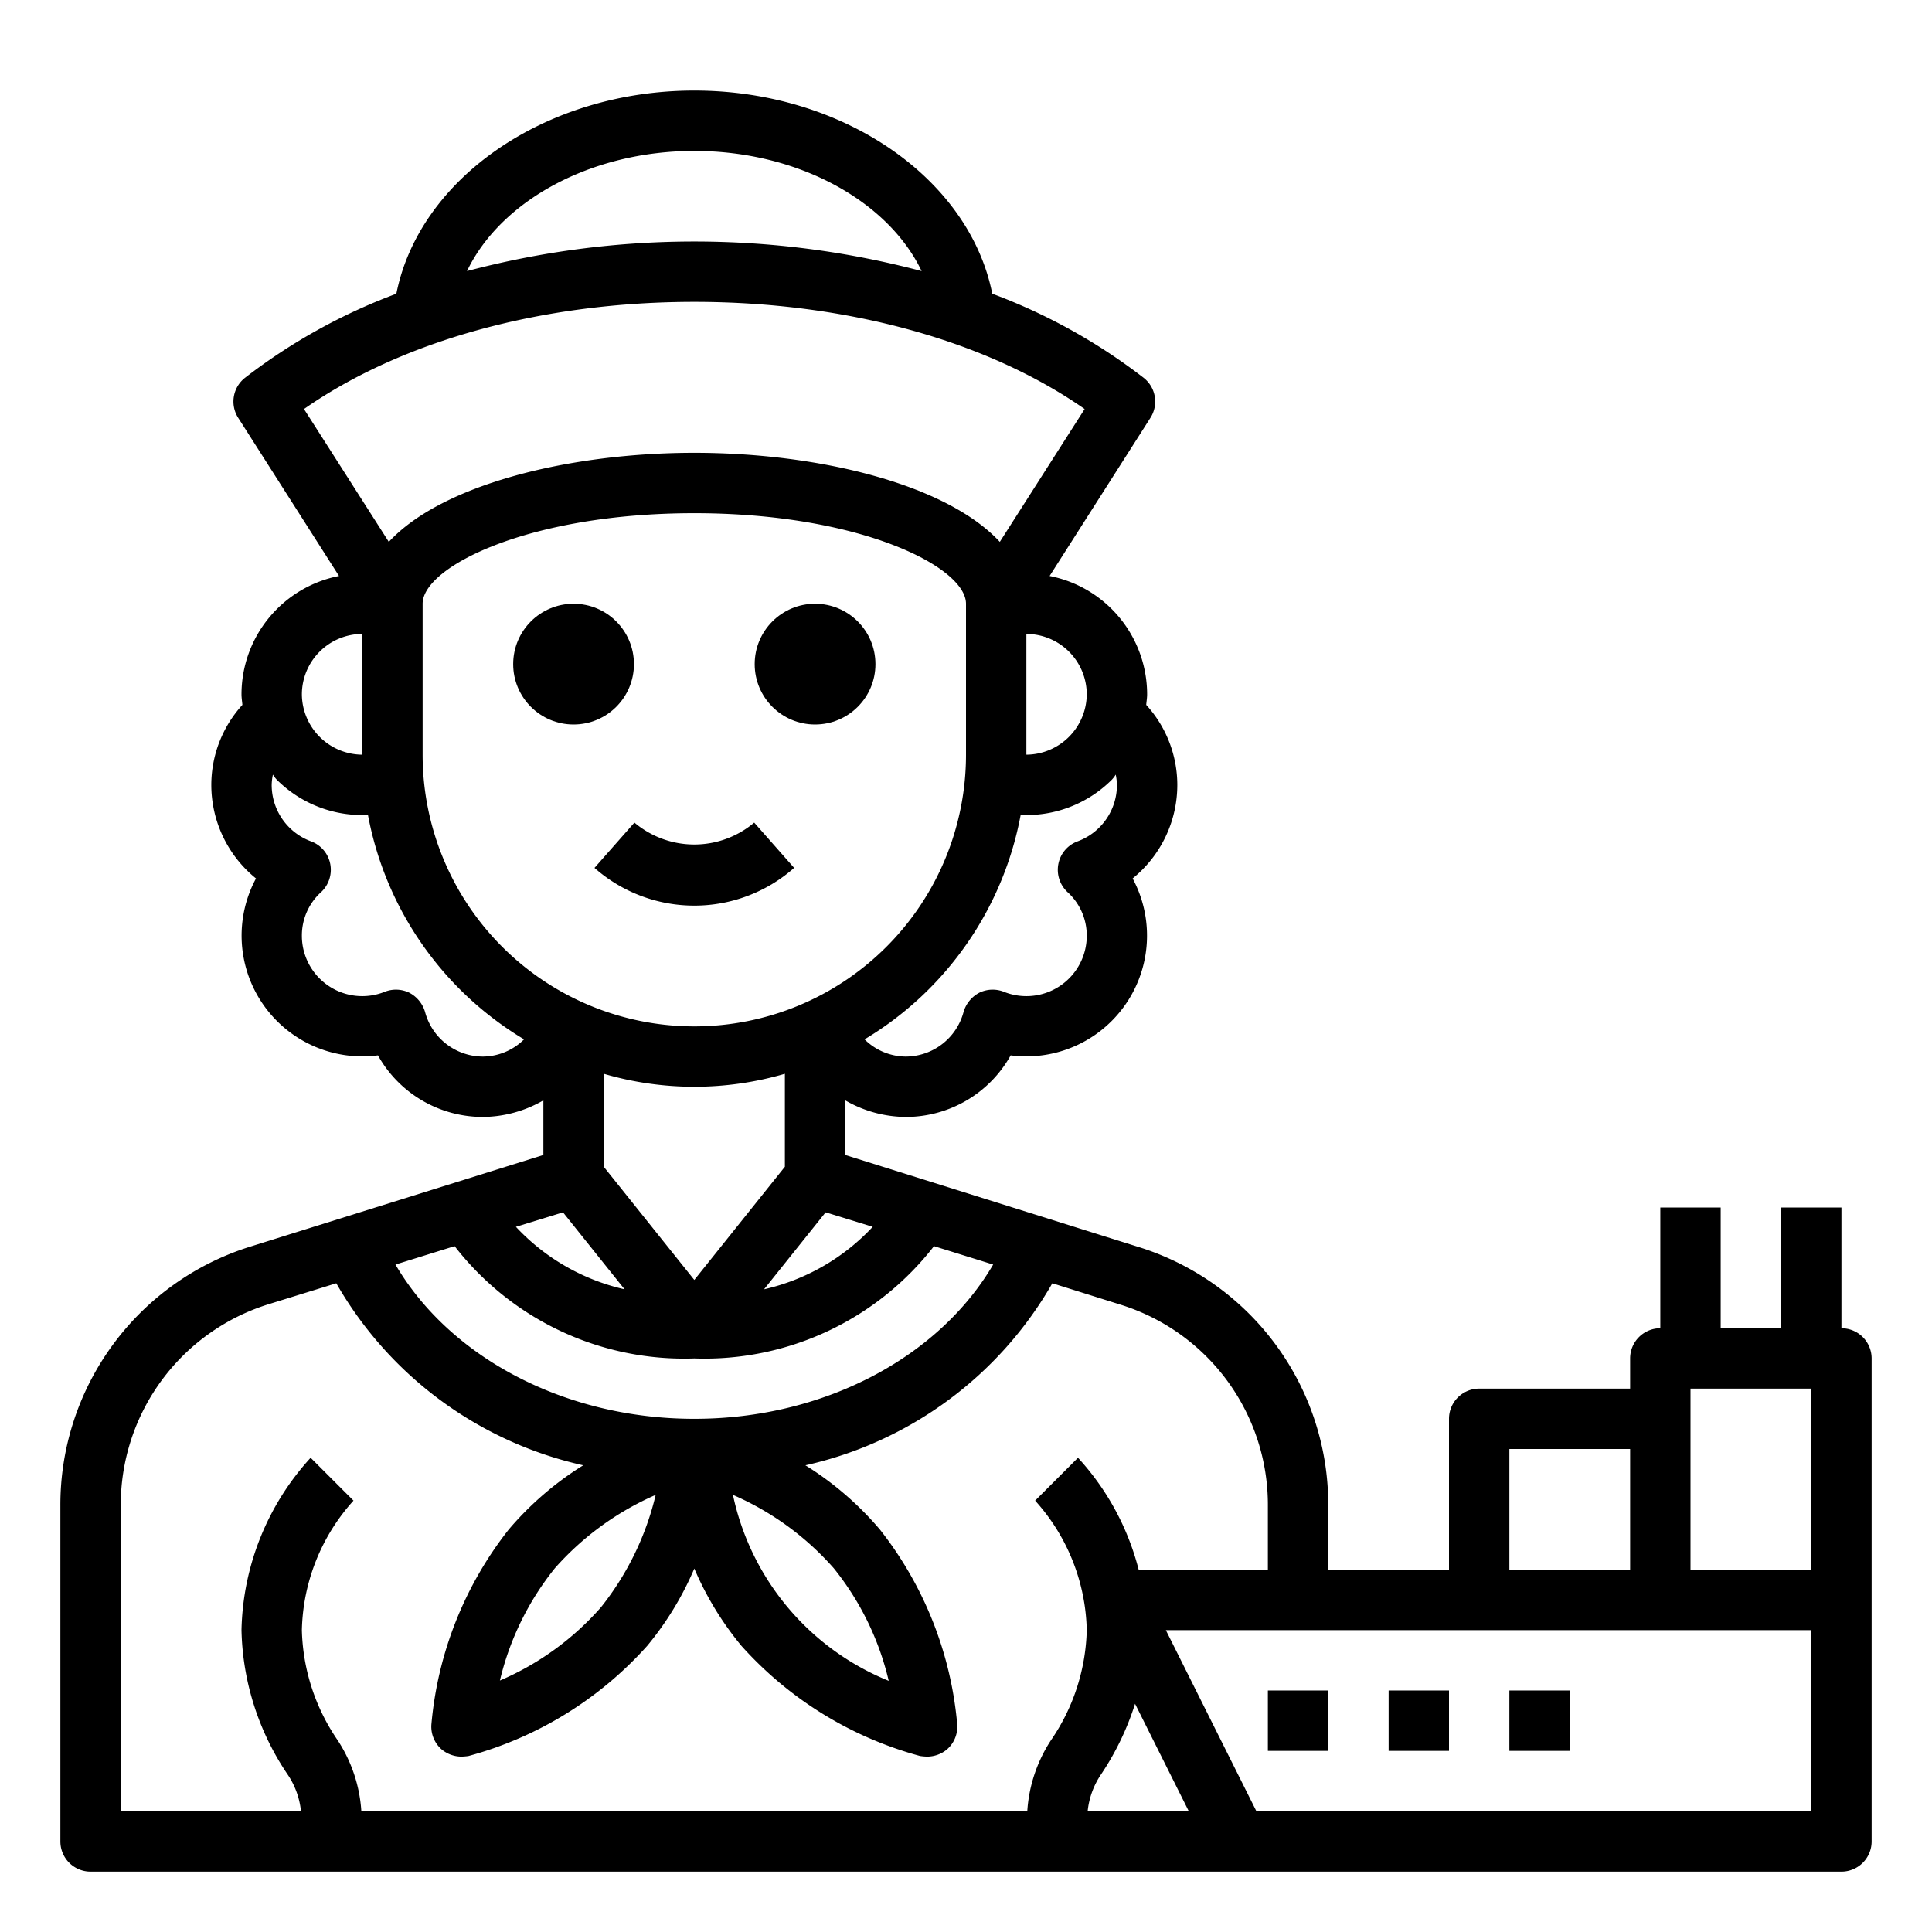 <svg xmlns="http://www.w3.org/2000/svg" viewBox="0 0 64 64" x="0px" y="0px"><g><circle cx="19" cy="22" r="2"></circle><circle cx="27" cy="22" r="2"></circle><path d="M23,30a4.994,4.994,0,0,0,3.307-1.25l-1.323-1.5a3.076,3.076,0,0,1-3.968,0l-1.323,1.5A4.994,4.994,0,0,0,23,30Z"></path><path d="M61,44V40H59v4H57V40H55v4a1,1,0,0,0-1,1v1H49a1,1,0,0,0-1,1v5H44V49.88a8.941,8.941,0,0,0-6.31-8.58L28,38.26V36.45A4.055,4.055,0,0,0,30,37a3.979,3.979,0,0,0,3.48-2.04,4,4,0,0,0,4.04-5.86A3.987,3.987,0,0,0,39,26a3.942,3.942,0,0,0-1.03-2.65c.01-.12.03-.23.03-.35a4,4,0,0,0-3.23-3.92l3.34-5.24a1,1,0,0,0-.22-1.32,19.117,19.117,0,0,0-5.02-2.79C32.11,5.91,27.93,3,23,3s-9.11,2.91-9.87,6.73a19.117,19.117,0,0,0-5.02,2.79,1,1,0,0,0-.22,1.32l3.34,5.24A4,4,0,0,0,8,23c0,.12.02.23.03.35A3.942,3.942,0,0,0,7,26a3.987,3.987,0,0,0,1.48,3.1,4,4,0,0,0,4.04,5.86A3.979,3.979,0,0,0,16,37a4.055,4.055,0,0,0,2-.55v1.81L8.31,41.29A8.963,8.963,0,0,0,2,49.88V61a1,1,0,0,0,1,1H61a1,1,0,0,0,1-1V45A1,1,0,0,0,61,44ZM50,48h4v4H50ZM28.91,40.64a7.063,7.063,0,0,1-3.6,2.07l2.04-2.55ZM23,42.4l-3-3.75V35.57a10.68,10.68,0,0,0,6,0v3.08ZM36.83,25.83a1.092,1.092,0,0,0,.13-.17A1.861,1.861,0,0,1,37,26a1.991,1.991,0,0,1-1.3,1.87,1,1,0,0,0-.64.75,1.012,1.012,0,0,0,.3.93A1.938,1.938,0,0,1,36,31a2,2,0,0,1-2.73,1.86,1.016,1.016,0,0,0-.82.02,1.053,1.053,0,0,0-.53.64A1.99,1.99,0,0,1,30,35a1.956,1.956,0,0,1-1.36-.57A11.02,11.02,0,0,0,33.81,27H34A4,4,0,0,0,36.83,25.83ZM36,23a2.015,2.015,0,0,1-2,2V21A2.006,2.006,0,0,1,36,23ZM23,5c3.44,0,6.42,1.66,7.53,3.98a29.419,29.419,0,0,0-15.06,0C16.58,6.66,19.56,5,23,5ZM10.07,13.55C13.32,11.28,17.97,10,23,10s9.68,1.28,12.93,3.55l-2.81,4.4C31.33,16.02,27.07,15,23,15s-8.33,1.02-10.12,2.95ZM12,21v4a2.015,2.015,0,0,1-2-2A2.006,2.006,0,0,1,12,21Zm4,14a1.99,1.99,0,0,1-1.92-1.48,1.053,1.053,0,0,0-.53-.64,1.016,1.016,0,0,0-.82-.02A2,2,0,0,1,10,31a1.938,1.938,0,0,1,.64-1.45,1.012,1.012,0,0,0,.3-.93,1,1,0,0,0-.64-.75A1.991,1.991,0,0,1,9,26a1.861,1.861,0,0,1,.04-.34,1.092,1.092,0,0,0,.13.17A4,4,0,0,0,12,27h.19a11.02,11.02,0,0,0,5.17,7.43A1.956,1.956,0,0,1,16,35ZM14,25V20c0-1.22,3.51-3,9-3s9,1.78,9,3v5a9,9,0,0,1-18,0Zm4.65,15.16,2.04,2.55a7.063,7.063,0,0,1-3.6-2.07Zm-3.59,1.12A9.62,9.62,0,0,0,23,45a9.62,9.62,0,0,0,7.94-3.72l1.96.61C31.09,44.98,27.27,47,23.01,47h-.02c-4.26,0-8.08-2.02-9.89-5.11ZM34.82,57.64A4.846,4.846,0,0,0,34.03,60H11.97a4.846,4.846,0,0,0-.79-2.36A6.723,6.723,0,0,1,10,54a6.609,6.609,0,0,1,1.71-4.29l-1.42-1.42A8.723,8.723,0,0,0,8,54a8.855,8.855,0,0,0,1.52,4.77A2.655,2.655,0,0,1,9.97,60H4V49.88A6.964,6.964,0,0,1,8.91,43.2l2.23-.69a12.584,12.584,0,0,0,8.18,6.03,10.508,10.508,0,0,0-2.47,2.13,12.158,12.158,0,0,0-2.56,6.46,1,1,0,0,0,.35.83,1.032,1.032,0,0,0,.65.23,1.953,1.953,0,0,0,.23-.02,12.232,12.232,0,0,0,5.92-3.65A10.412,10.412,0,0,0,23,51.96a10.412,10.412,0,0,0,1.56,2.56,12.232,12.232,0,0,0,5.92,3.65,1.953,1.953,0,0,0,.23.02,1.032,1.032,0,0,0,.65-.23,1,1,0,0,0,.35-.83,12.158,12.158,0,0,0-2.56-6.46,10.508,10.508,0,0,0-2.47-2.13,12.584,12.584,0,0,0,8.18-6.03l2.23.7A6.943,6.943,0,0,1,42,49.88V52H37.72a8.639,8.639,0,0,0-2.01-3.71l-1.42,1.42A6.609,6.609,0,0,1,36,54,6.723,6.723,0,0,1,34.82,57.64Zm-13.1-8.12a9.495,9.495,0,0,1-1.81,3.72,9.336,9.336,0,0,1-3.35,2.43,9.392,9.392,0,0,1,1.82-3.72A9.558,9.558,0,0,1,21.72,49.52Zm2.56,0a9.482,9.482,0,0,1,3.34,2.43,9.362,9.362,0,0,1,1.82,3.73,8.562,8.562,0,0,1-5.16-6.16ZM36.03,60a2.655,2.655,0,0,1,.45-1.23,9.1,9.1,0,0,0,1.12-2.33L39.38,60ZM60,60H41.62l-3-6H60Zm0-8H56V46h4Z"></path><rect x="42" y="56" width="2" height="2"></rect><rect x="46" y="56" width="2" height="2"></rect><rect x="50" y="56" width="2" height="2"></rect></g></svg>